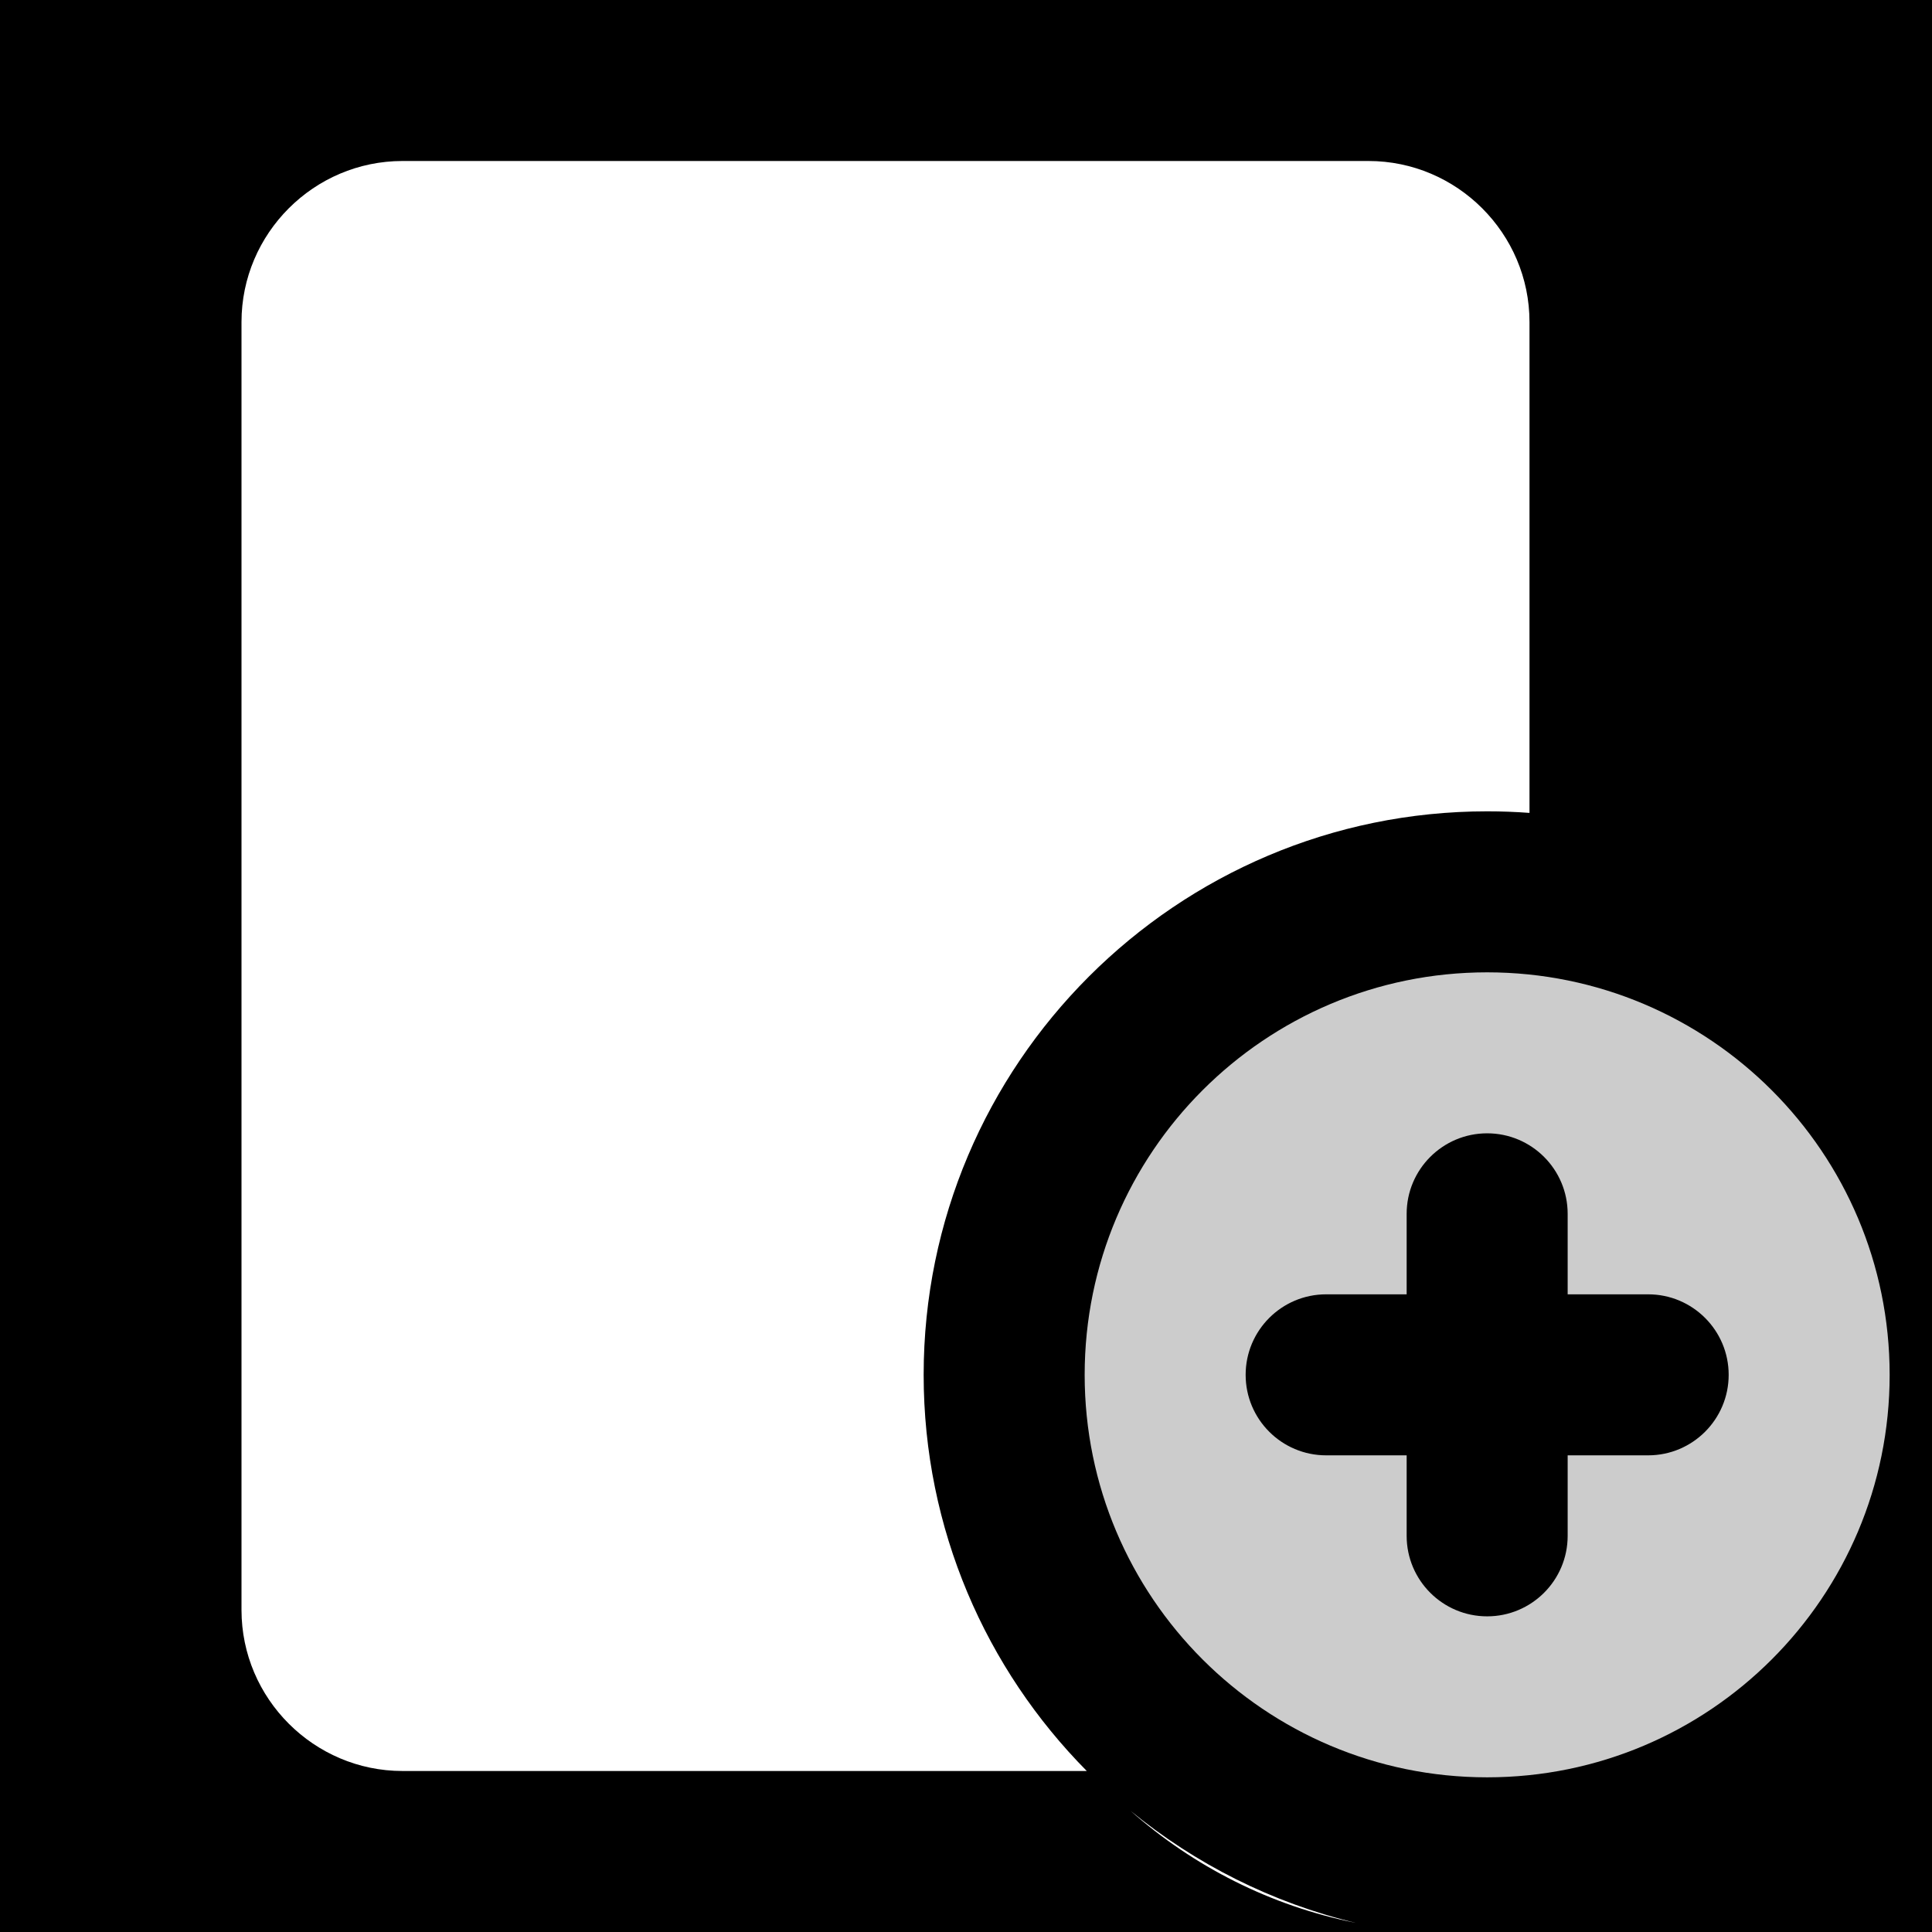 <svg xmlns="http://www.w3.org/2000/svg" x="0px" y="0px"
width="24" height="24"
viewBox="0 0 172 172"
style=" fill:#000000;"><g fill="none" fill-rule="nonzero" stroke="none" stroke-width="1" stroke-linecap="butt" stroke-linejoin="miter" stroke-miterlimit="10" stroke-dasharray="" stroke-dashoffset="0" font-family="none" font-weight="none" font-size="none" text-anchor="none" style="mix-blend-mode: normal"><path d="M0,172v-172h172v172z" fill="#000000" stroke="none"></path><g id="original-icon" fill="#ffffff" stroke="none" opacity="0" visibility="hidden"><path d="M35.833,14.333c-7.883,0 -14.333,6.45 -14.333,14.333v114.667c0,7.883 6.45,14.333 14.333,14.333h61.239c7.884,8.769 19.27,14.333 31.928,14.333c23.663,0 43,-19.337 43,-43c0,-21.216 -15.564,-38.9 -35.833,-42.342v-57.991c0,-7.883 -6.45,-14.333 -14.333,-14.333zM129,100.333c15.917,0 28.667,12.75 28.667,28.667c0,15.917 -12.75,28.667 -28.667,28.667c-15.917,0 -28.667,-12.75 -28.667,-28.667c0,-15.917 12.75,-28.667 28.667,-28.667zM128.888,107.402c-3.953,0.062 -7.109,3.312 -7.055,7.265v7.167h-7.167c-2.585,-0.037 -4.989,1.321 -6.292,3.554c-1.303,2.232 -1.303,4.993 0,7.226c1.303,2.232 3.707,3.59 6.292,3.554h7.167v7.167c-0.037,2.585 1.321,4.989 3.554,6.292c2.232,1.303 4.993,1.303 7.226,0c2.232,-1.303 3.59,-3.707 3.554,-6.292v-7.167h7.167c2.585,0.037 4.989,-1.321 6.292,-3.554c1.303,-2.232 1.303,-4.993 0,-7.226c-1.303,-2.232 -3.707,-3.59 -6.292,-3.554h-7.167v-7.167c0.027,-1.937 -0.732,-3.803 -2.103,-5.171c-1.371,-1.369 -3.238,-2.124 -5.175,-2.094z"></path></g><g id="subtracted-icon" fill="#ffffff" stroke="none"><path d="M121.833,14.333c7.883,0 14.333,6.45 14.333,14.333l0,43.704c-1.245,-0.093 -2.502,-0.14 -3.769,-0.14c-27.663,0 -50.167,22.503 -50.167,50.167c0,13.737 5.549,26.201 14.523,35.269h-60.92c-7.883,0 -14.333,-6.45 -14.333,-14.333v-114.667c0,-7.883 6.45,-14.333 14.333,-14.333zM120.688,171.184c-7.575,-1.506 -14.441,-5.027 -20.033,-9.966c5.754,4.714 12.572,8.176 20.033,9.966z"></path></g><g stroke="none"><g id="Layer_1" fill="#cccccc"><path d="M132.397,86.564c-19.787,0 -35.833,16.046 -35.833,35.833c0,19.787 16.046,35.833 35.833,35.833c19.787,0 35.833,-16.046 35.833,-35.833c0,-19.787 -16.046,-35.833 -35.833,-35.833zM146.731,129.564h-7.167v7.167c0,3.956 -3.211,7.167 -7.167,7.167c-3.956,0 -7.167,-3.211 -7.167,-7.167v-7.167h-7.167c-3.956,0 -7.167,-3.211 -7.167,-7.167c0,-3.956 3.211,-7.167 7.167,-7.167h7.167v-7.167c0,-3.956 3.211,-7.167 7.167,-7.167c3.956,0 7.167,3.211 7.167,7.167v7.167h7.167c3.956,0 7.167,3.211 7.167,7.167c0,3.956 -3.211,7.167 -7.167,7.167z"></path></g><g id="Rounded" fill="#000000" opacity="0"><path d="M82.231,122.397c0,-27.663 22.503,-50.167 50.167,-50.167c27.663,0 50.167,22.503 50.167,50.167c0,27.663 -22.503,50.167 -50.167,50.167c-27.663,0 -50.167,-22.503 -50.167,-50.167z"></path></g></g><path d="M96.564,158.231v-71.667h71.667v71.667z" id="overlay-drag" fill="#ff0000" stroke="none" opacity="0"></path></g></svg>